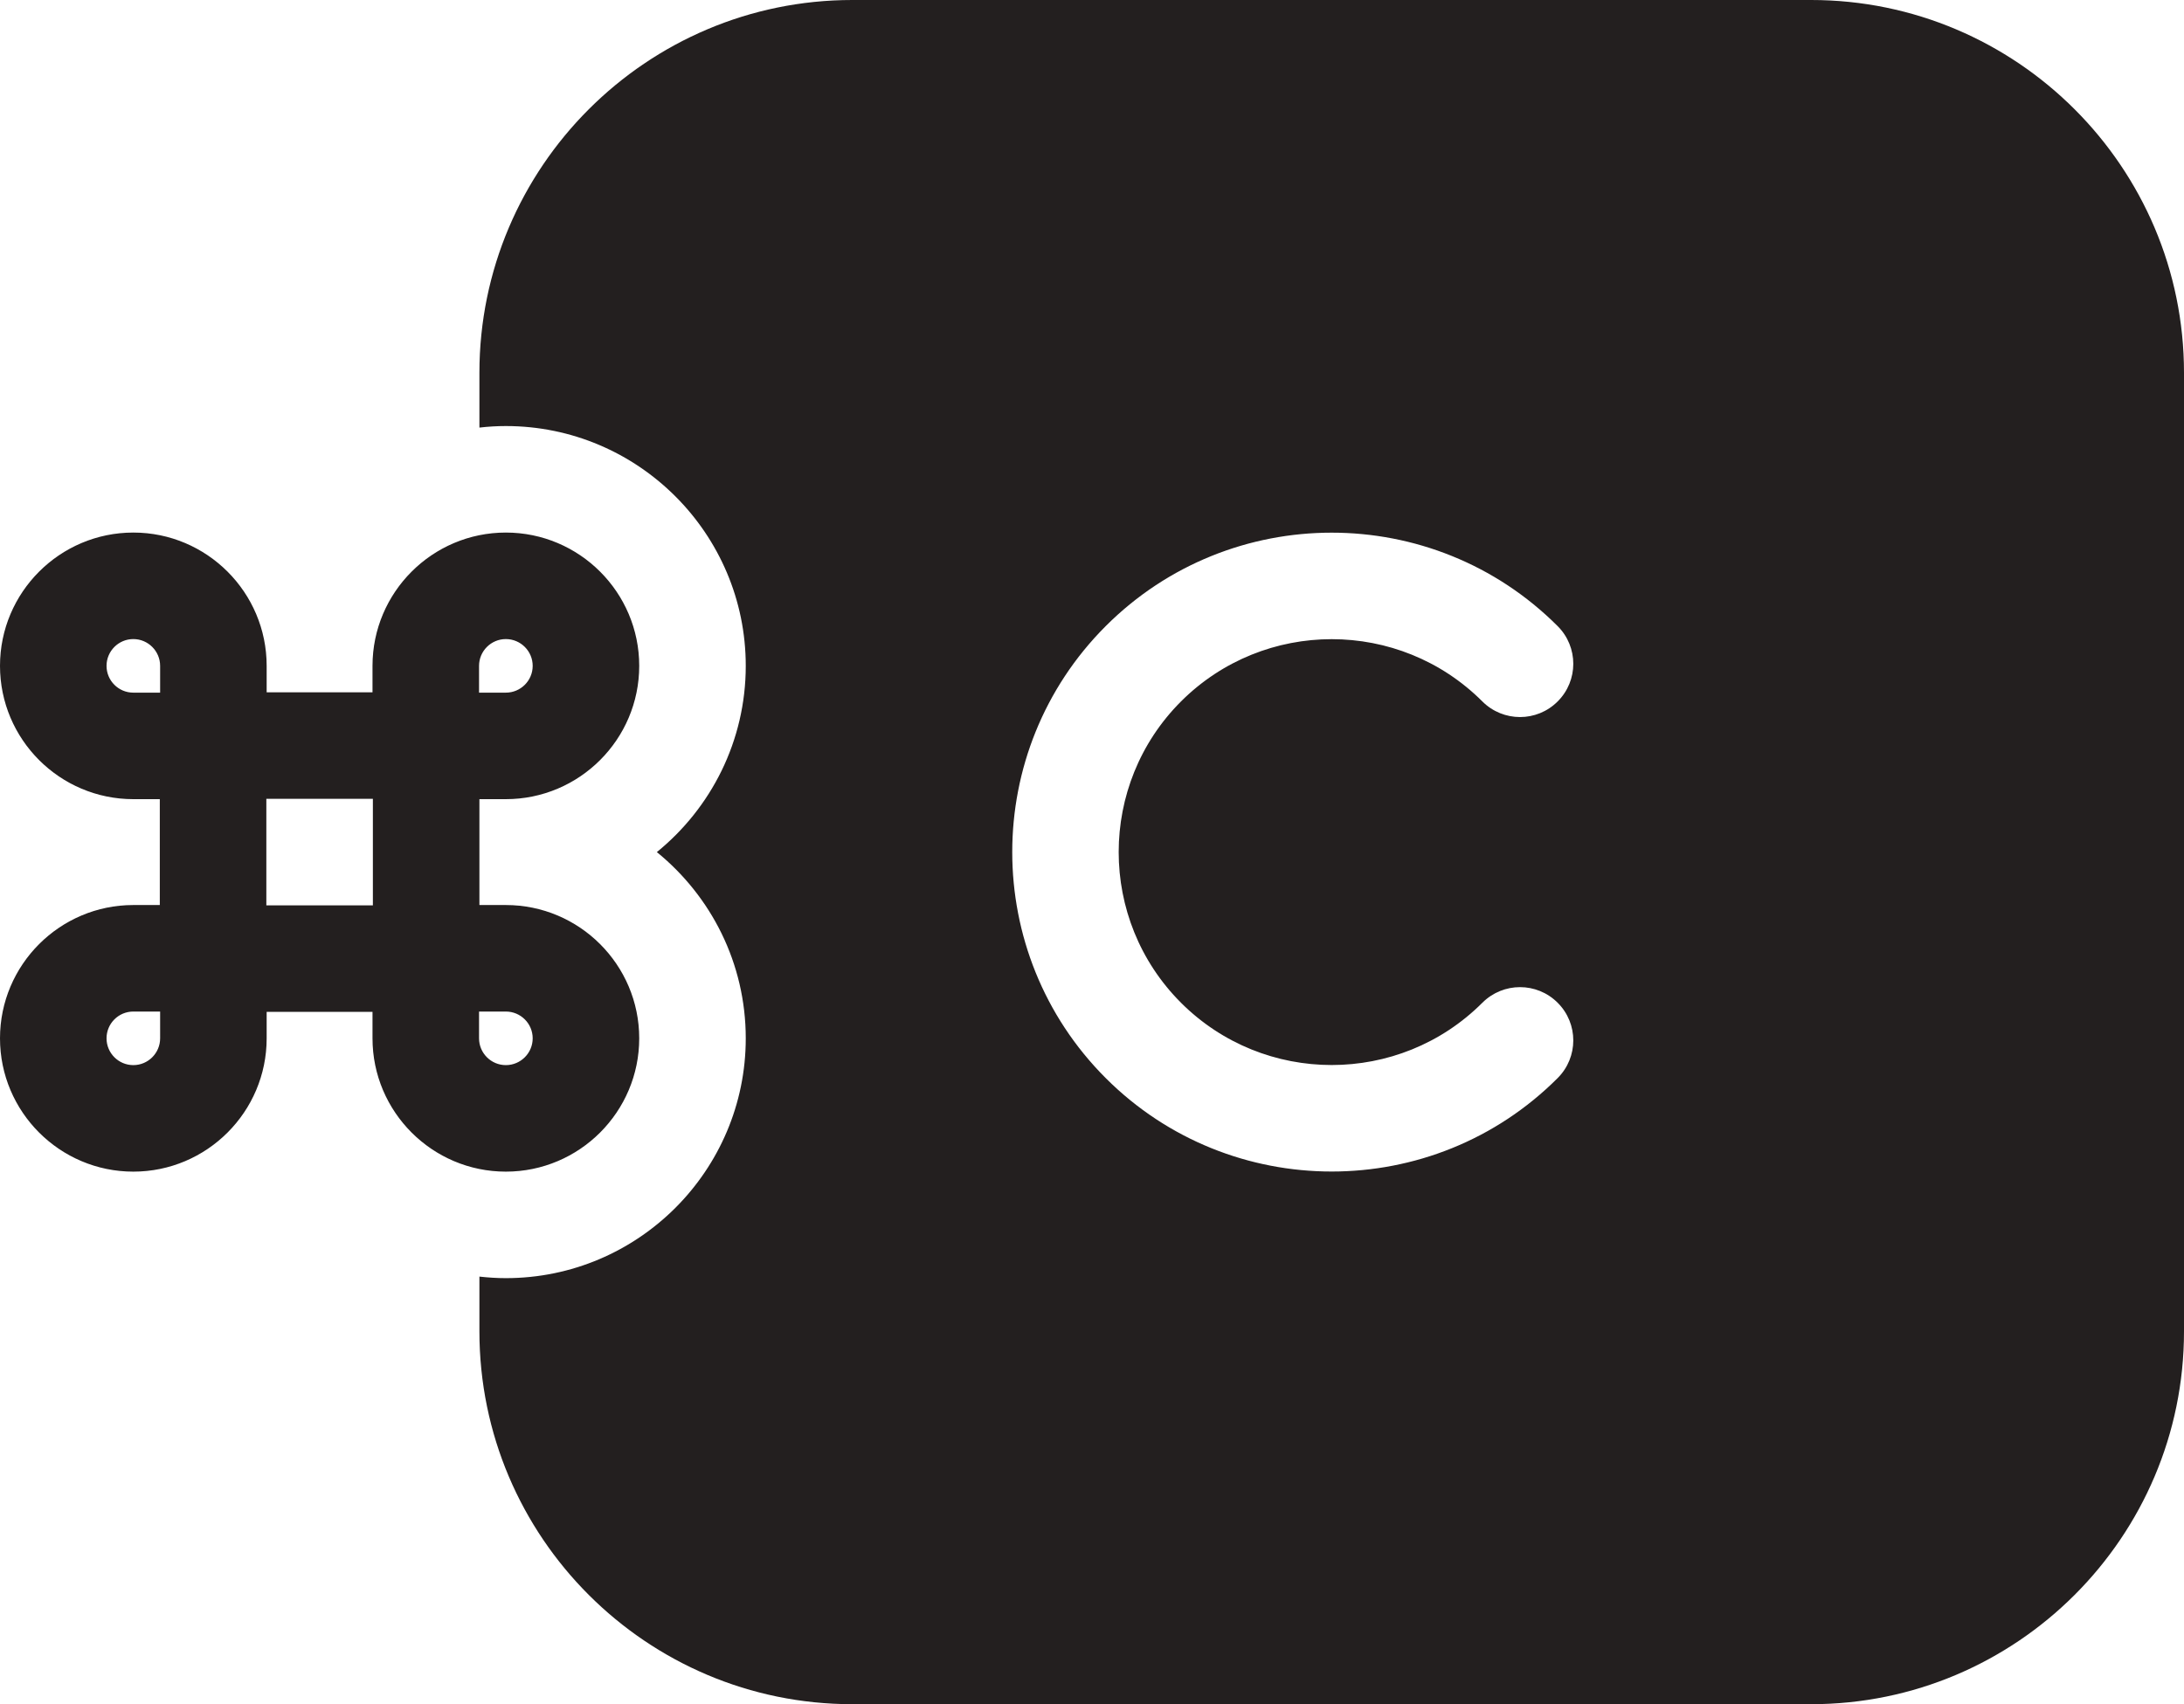 <?xml version="1.0" encoding="UTF-8" standalone="no"?>
<svg width="41px" height="32px" viewBox="0 0 41 32" version="1.1" xmlns="http://www.w3.org/2000/svg" xmlns:xlink="http://www.w3.org/1999/xlink" xmlns:sketch="http://www.bohemiancoding.com/sketch/ns">
    <!-- Generator: Sketch 3.0.4 (8053) - http://www.bohemiancoding.com/sketch -->
    <title>CMD + C</title>
    <desc>Created with Sketch.</desc>
    <defs></defs>
    <g id="Icons" stroke="none" stroke-width="1" fill="none" fill-rule="evenodd" sketch:type="MSPage">
        <g id="Design-&amp;-Development" sketch:type="MSArtboardGroup" transform="translate(-200, -244)" fill="#231F1F">
            <g id="CMD-+-C" sketch:type="MSLayerGroup" transform="translate(200, 244)">
                <path d="M9.496,16.994 L9,16.994 L9,15.006 L9.496,15.006 C10.877,15.006 12,13.883 12,12.503 C12,11.123 10.877,10 9.496,10 C8.116,10 6.993,11.123 6.993,12.503 L6.993,13 L5.006,13 L5.006,12.503 C5.006,11.123 3.883,10 2.503,10 C1.123,10 0,11.123 0,12.503 C0,13.883 1.123,15.006 2.503,15.006 L3,15.006 L3,16.994 L2.503,16.994 C1.123,16.994 0,18.117 0,19.497 C0,20.877 1.123,22 2.503,22 C3.883,22 5.006,20.877 5.006,19.497 L5.006,19 L6.993,19 L6.993,19.497 C6.993,20.877 8.116,22 9.496,22 C10.877,22 12,20.877 12,19.497 C12,18.117 10.877,16.994 9.496,16.994 L9.496,16.994 Z M5,15 L7,15 L7,17 L5,17 L5,15 Z M8.993,12.503 C8.993,12.226 9.219,12 9.496,12 C9.774,12 10,12.226 10,12.503 C10,12.781 9.774,13.006 9.496,13.006 L8.993,13.006 L8.993,12.503 L8.993,12.503 Z M2,12.503 C2,12.226 2.225,12 2.503,12 C2.78,12 3.006,12.226 3.006,12.503 L3.006,13.006 L2.503,13.006 C2.225,13.006 2,12.781 2,12.503 L2,12.503 Z M3.006,19.497 C3.006,19.774 2.78,20 2.503,20 C2.225,20 2,19.774 2,19.497 C2,19.219 2.225,18.994 2.503,18.994 L3.006,18.994 L3.006,19.497 L3.006,19.497 Z M9.496,20 C9.219,20 8.993,19.774 8.993,19.497 L8.993,18.994 L9.496,18.994 C9.774,18.994 10,19.219 10,19.497 C10,19.774 9.774,20 9.496,20 L9.496,20 Z M34,0 L16,0 C12.14,0 9,3.14 9,7 L9,8.029 C9.163,8.01 9.328,8 9.496,8 C11.979,8 14,10.02 14,12.503 C14,13.913 13.348,15.174 12.331,16 C13.348,16.827 14,18.087 14,19.497 C14,21.98 11.979,24 9.496,24 C9.328,24 9.163,23.989 9,23.971 L9,25 C9,28.86 12.14,32 16,32 L34,32 C37.859,32 41,28.86 41,25 L41,7 C41,3.14 37.859,0 34,0 L34,0 Z M22.171,18.829 C23.731,20.388 26.269,20.388 27.828,18.829 C28.219,18.438 28.852,18.438 29.242,18.829 C29.633,19.219 29.633,19.852 29.242,20.243 C28.073,21.413 26.536,21.998 25,21.998 C23.463,21.998 21.926,21.413 20.757,20.243 C18.418,17.903 18.418,14.097 20.757,11.757 C23.096,9.417 26.903,9.417 29.242,11.757 C29.633,12.148 29.633,12.781 29.242,13.171 C28.852,13.562 28.219,13.562 27.828,13.171 C26.269,11.612 23.731,11.612 22.171,13.171 C20.611,14.731 20.611,17.269 22.171,18.829 L22.171,18.829 Z" sketch:type="MSShapeGroup"></path>
            </g>
        </g>
    </g>
</svg>